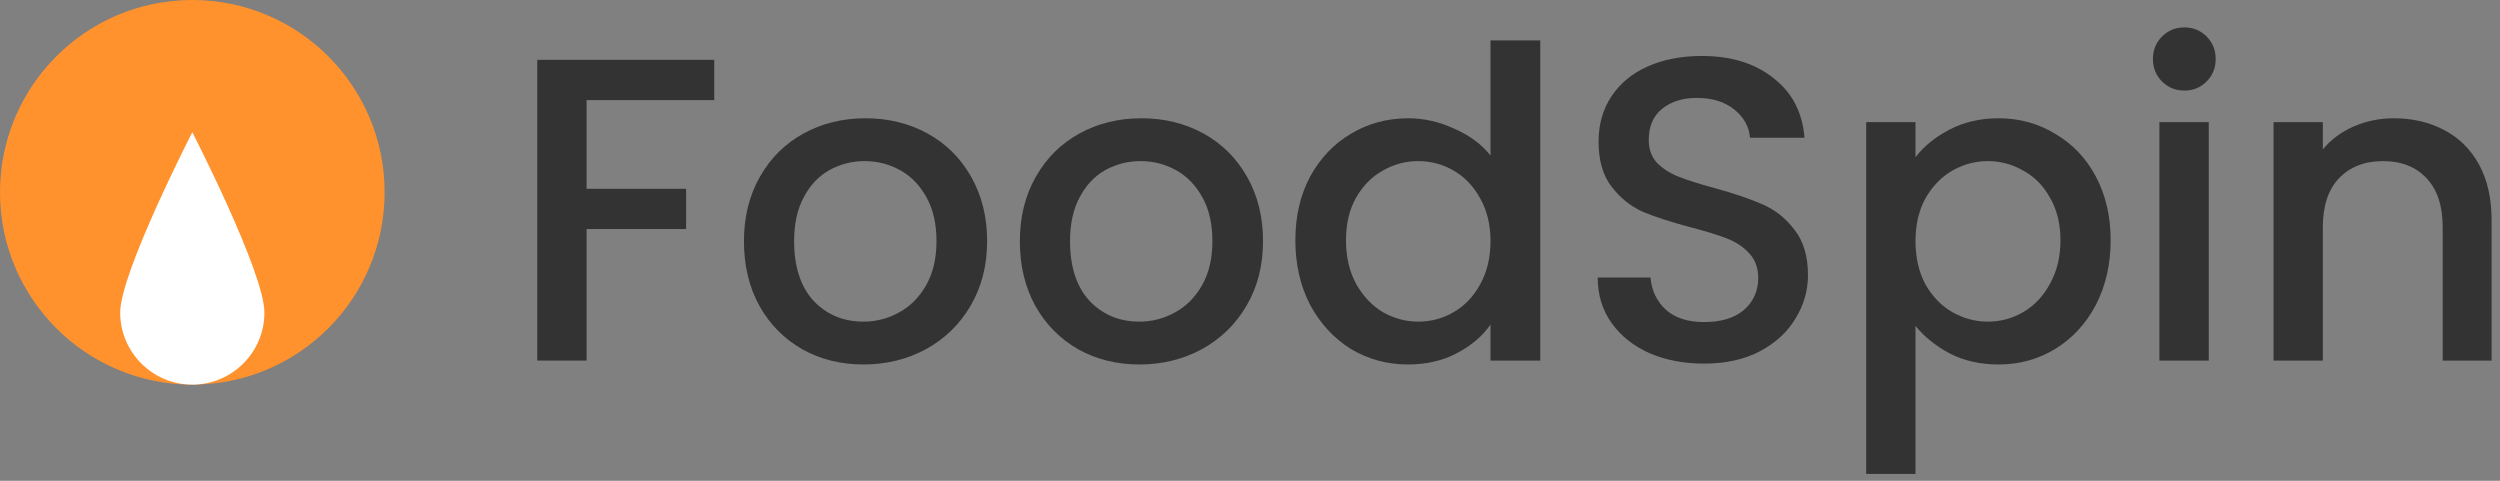 <svg width="104" height="20" viewBox="0 0 104 20" fill="none" xmlns="http://www.w3.org/2000/svg">
<rect x="0" y="0" width="104" height="20" fill="#808080" stroke="none"/>
<path d="M29.712 2.49V4.164H24.402V7.854H28.542V9.528H24.402V15H22.35V2.49H29.712Z" fill="#333333"/>
<path d="M35.916 15.162C34.98 15.162 34.134 14.952 33.378 14.532C32.622 14.1 32.028 13.5 31.596 12.732C31.164 11.952 30.948 11.052 30.948 10.032C30.948 9.024 31.17 8.13 31.614 7.35C32.058 6.57 32.664 5.97 33.432 5.55C34.2 5.13 35.058 4.92 36.006 4.92C36.954 4.92 37.812 5.13 38.58 5.55C39.348 5.97 39.954 6.57 40.398 7.35C40.842 8.13 41.064 9.024 41.064 10.032C41.064 11.04 40.836 11.934 40.38 12.714C39.924 13.494 39.3 14.1 38.508 14.532C37.728 14.952 36.864 15.162 35.916 15.162ZM35.916 13.38C36.444 13.38 36.936 13.254 37.392 13.002C37.86 12.75 38.238 12.372 38.526 11.868C38.814 11.364 38.958 10.752 38.958 10.032C38.958 9.312 38.82 8.706 38.544 8.214C38.268 7.71 37.902 7.332 37.446 7.08C36.99 6.828 36.498 6.702 35.97 6.702C35.442 6.702 34.95 6.828 34.494 7.08C34.05 7.332 33.696 7.71 33.432 8.214C33.168 8.706 33.036 9.312 33.036 10.032C33.036 11.1 33.306 11.928 33.846 12.516C34.398 13.092 35.088 13.38 35.916 13.38Z" fill="#333333"/>
<path d="M47.394 15.162C46.458 15.162 45.612 14.952 44.856 14.532C44.1 14.1 43.506 13.5 43.074 12.732C42.642 11.952 42.426 11.052 42.426 10.032C42.426 9.024 42.648 8.13 43.092 7.35C43.536 6.57 44.142 5.97 44.91 5.55C45.678 5.13 46.536 4.92 47.484 4.92C48.432 4.92 49.29 5.13 50.058 5.55C50.826 5.97 51.432 6.57 51.876 7.35C52.32 8.13 52.542 9.024 52.542 10.032C52.542 11.04 52.314 11.934 51.858 12.714C51.402 13.494 50.778 14.1 49.986 14.532C49.206 14.952 48.342 15.162 47.394 15.162ZM47.394 13.38C47.922 13.38 48.414 13.254 48.87 13.002C49.338 12.75 49.716 12.372 50.004 11.868C50.292 11.364 50.436 10.752 50.436 10.032C50.436 9.312 50.298 8.706 50.022 8.214C49.746 7.71 49.38 7.332 48.924 7.08C48.468 6.828 47.976 6.702 47.448 6.702C46.92 6.702 46.428 6.828 45.972 7.08C45.528 7.332 45.174 7.71 44.91 8.214C44.646 8.706 44.514 9.312 44.514 10.032C44.514 11.1 44.784 11.928 45.324 12.516C45.876 13.092 46.566 13.38 47.394 13.38Z" fill="#333333"/>
<path d="M53.887 9.996C53.887 9 54.091 8.118 54.499 7.35C54.919 6.582 55.483 5.988 56.191 5.568C56.911 5.136 57.709 4.92 58.585 4.92C59.233 4.92 59.869 5.064 60.493 5.352C61.129 5.628 61.633 6 62.005 6.468V1.68H64.075V15H62.005V13.506C61.669 13.986 61.201 14.382 60.601 14.694C60.013 15.006 59.335 15.162 58.567 15.162C57.703 15.162 56.911 14.946 56.191 14.514C55.483 14.07 54.919 13.458 54.499 12.678C54.091 11.886 53.887 10.992 53.887 9.996ZM62.005 10.032C62.005 9.348 61.861 8.754 61.573 8.25C61.297 7.746 60.931 7.362 60.475 7.098C60.019 6.834 59.527 6.702 58.999 6.702C58.471 6.702 57.979 6.834 57.523 7.098C57.067 7.35 56.695 7.728 56.407 8.232C56.131 8.724 55.993 9.312 55.993 9.996C55.993 10.68 56.131 11.28 56.407 11.796C56.695 12.312 57.067 12.708 57.523 12.984C57.991 13.248 58.483 13.38 58.999 13.38C59.527 13.38 60.019 13.248 60.475 12.984C60.931 12.72 61.297 12.336 61.573 11.832C61.861 11.316 62.005 10.716 62.005 10.032Z" fill="#333333"/>
<path d="M70.892 15.126C70.052 15.126 69.296 14.982 68.624 14.694C67.952 14.394 67.424 13.974 67.04 13.434C66.656 12.894 66.464 12.264 66.464 11.544H68.66C68.708 12.084 68.918 12.528 69.29 12.876C69.674 13.224 70.208 13.398 70.892 13.398C71.6 13.398 72.152 13.23 72.548 12.894C72.944 12.546 73.142 12.102 73.142 11.562C73.142 11.142 73.016 10.8 72.764 10.536C72.524 10.272 72.218 10.068 71.846 9.924C71.486 9.78 70.982 9.624 70.334 9.456C69.518 9.24 68.852 9.024 68.336 8.808C67.832 8.58 67.4 8.232 67.04 7.764C66.68 7.296 66.5 6.672 66.5 5.892C66.5 5.172 66.68 4.542 67.04 4.002C67.4 3.462 67.904 3.048 68.552 2.76C69.2 2.472 69.95 2.328 70.802 2.328C72.014 2.328 73.004 2.634 73.772 3.246C74.552 3.846 74.984 4.674 75.068 5.73H72.8C72.764 5.274 72.548 4.884 72.152 4.56C71.756 4.236 71.234 4.074 70.586 4.074C69.998 4.074 69.518 4.224 69.146 4.524C68.774 4.824 68.588 5.256 68.588 5.82C68.588 6.204 68.702 6.522 68.93 6.774C69.17 7.014 69.47 7.206 69.83 7.35C70.19 7.494 70.682 7.65 71.306 7.818C72.134 8.046 72.806 8.274 73.322 8.502C73.85 8.73 74.294 9.084 74.654 9.564C75.026 10.032 75.212 10.662 75.212 11.454C75.212 12.09 75.038 12.69 74.69 13.254C74.354 13.818 73.856 14.274 73.196 14.622C72.548 14.958 71.78 15.126 70.892 15.126Z" fill="#333333"/>
<path d="M79.685 6.54C80.033 6.084 80.507 5.7 81.107 5.388C81.707 5.076 82.385 4.92 83.141 4.92C84.005 4.92 84.791 5.136 85.499 5.568C86.219 5.988 86.783 6.582 87.191 7.35C87.599 8.118 87.803 9 87.803 9.996C87.803 10.992 87.599 11.886 87.191 12.678C86.783 13.458 86.219 14.07 85.499 14.514C84.791 14.946 84.005 15.162 83.141 15.162C82.385 15.162 81.713 15.012 81.125 14.712C80.537 14.4 80.057 14.016 79.685 13.56V19.716H77.633V5.082H79.685V6.54ZM85.715 9.996C85.715 9.312 85.571 8.724 85.283 8.232C85.007 7.728 84.635 7.35 84.167 7.098C83.711 6.834 83.219 6.702 82.691 6.702C82.175 6.702 81.683 6.834 81.215 7.098C80.759 7.362 80.387 7.746 80.099 8.25C79.823 8.754 79.685 9.348 79.685 10.032C79.685 10.716 79.823 11.316 80.099 11.832C80.387 12.336 80.759 12.72 81.215 12.984C81.683 13.248 82.175 13.38 82.691 13.38C83.219 13.38 83.711 13.248 84.167 12.984C84.635 12.708 85.007 12.312 85.283 11.796C85.571 11.28 85.715 10.68 85.715 9.996Z" fill="#333333"/>
<path d="M90.876 3.768C90.504 3.768 90.192 3.642 89.94 3.39C89.688 3.138 89.562 2.826 89.562 2.454C89.562 2.082 89.688 1.77 89.94 1.518C90.192 1.266 90.504 1.14 90.876 1.14C91.236 1.14 91.542 1.266 91.794 1.518C92.046 1.77 92.172 2.082 92.172 2.454C92.172 2.826 92.046 3.138 91.794 3.39C91.542 3.642 91.236 3.768 90.876 3.768ZM91.884 5.082V15H89.832V5.082H91.884Z" fill="#333333"/>
<path d="M99.582 4.92C100.362 4.92 101.058 5.082 101.67 5.406C102.294 5.73 102.78 6.21 103.128 6.846C103.476 7.482 103.65 8.25 103.65 9.15V15H101.616V9.456C101.616 8.568 101.394 7.89 100.95 7.422C100.506 6.942 99.9 6.702 99.132 6.702C98.365 6.702 97.752 6.942 97.296 7.422C96.853 7.89 96.63 8.568 96.63 9.456V15H94.579V5.082H96.63V6.216C96.966 5.808 97.392 5.49 97.909 5.262C98.436 5.034 98.995 4.92 99.582 4.92Z" fill="#333333"/>
<circle cx="8" cy="8" r="8" fill="#FF922C"/>
<path d="M11 13C11 11.343 8 5.5 8 5.5C8 5.5 5 11.343 5 13C5 14.657 6.343 16 8 16C9.657 16 11 14.657 11 13Z" fill="white"/>
</svg>
